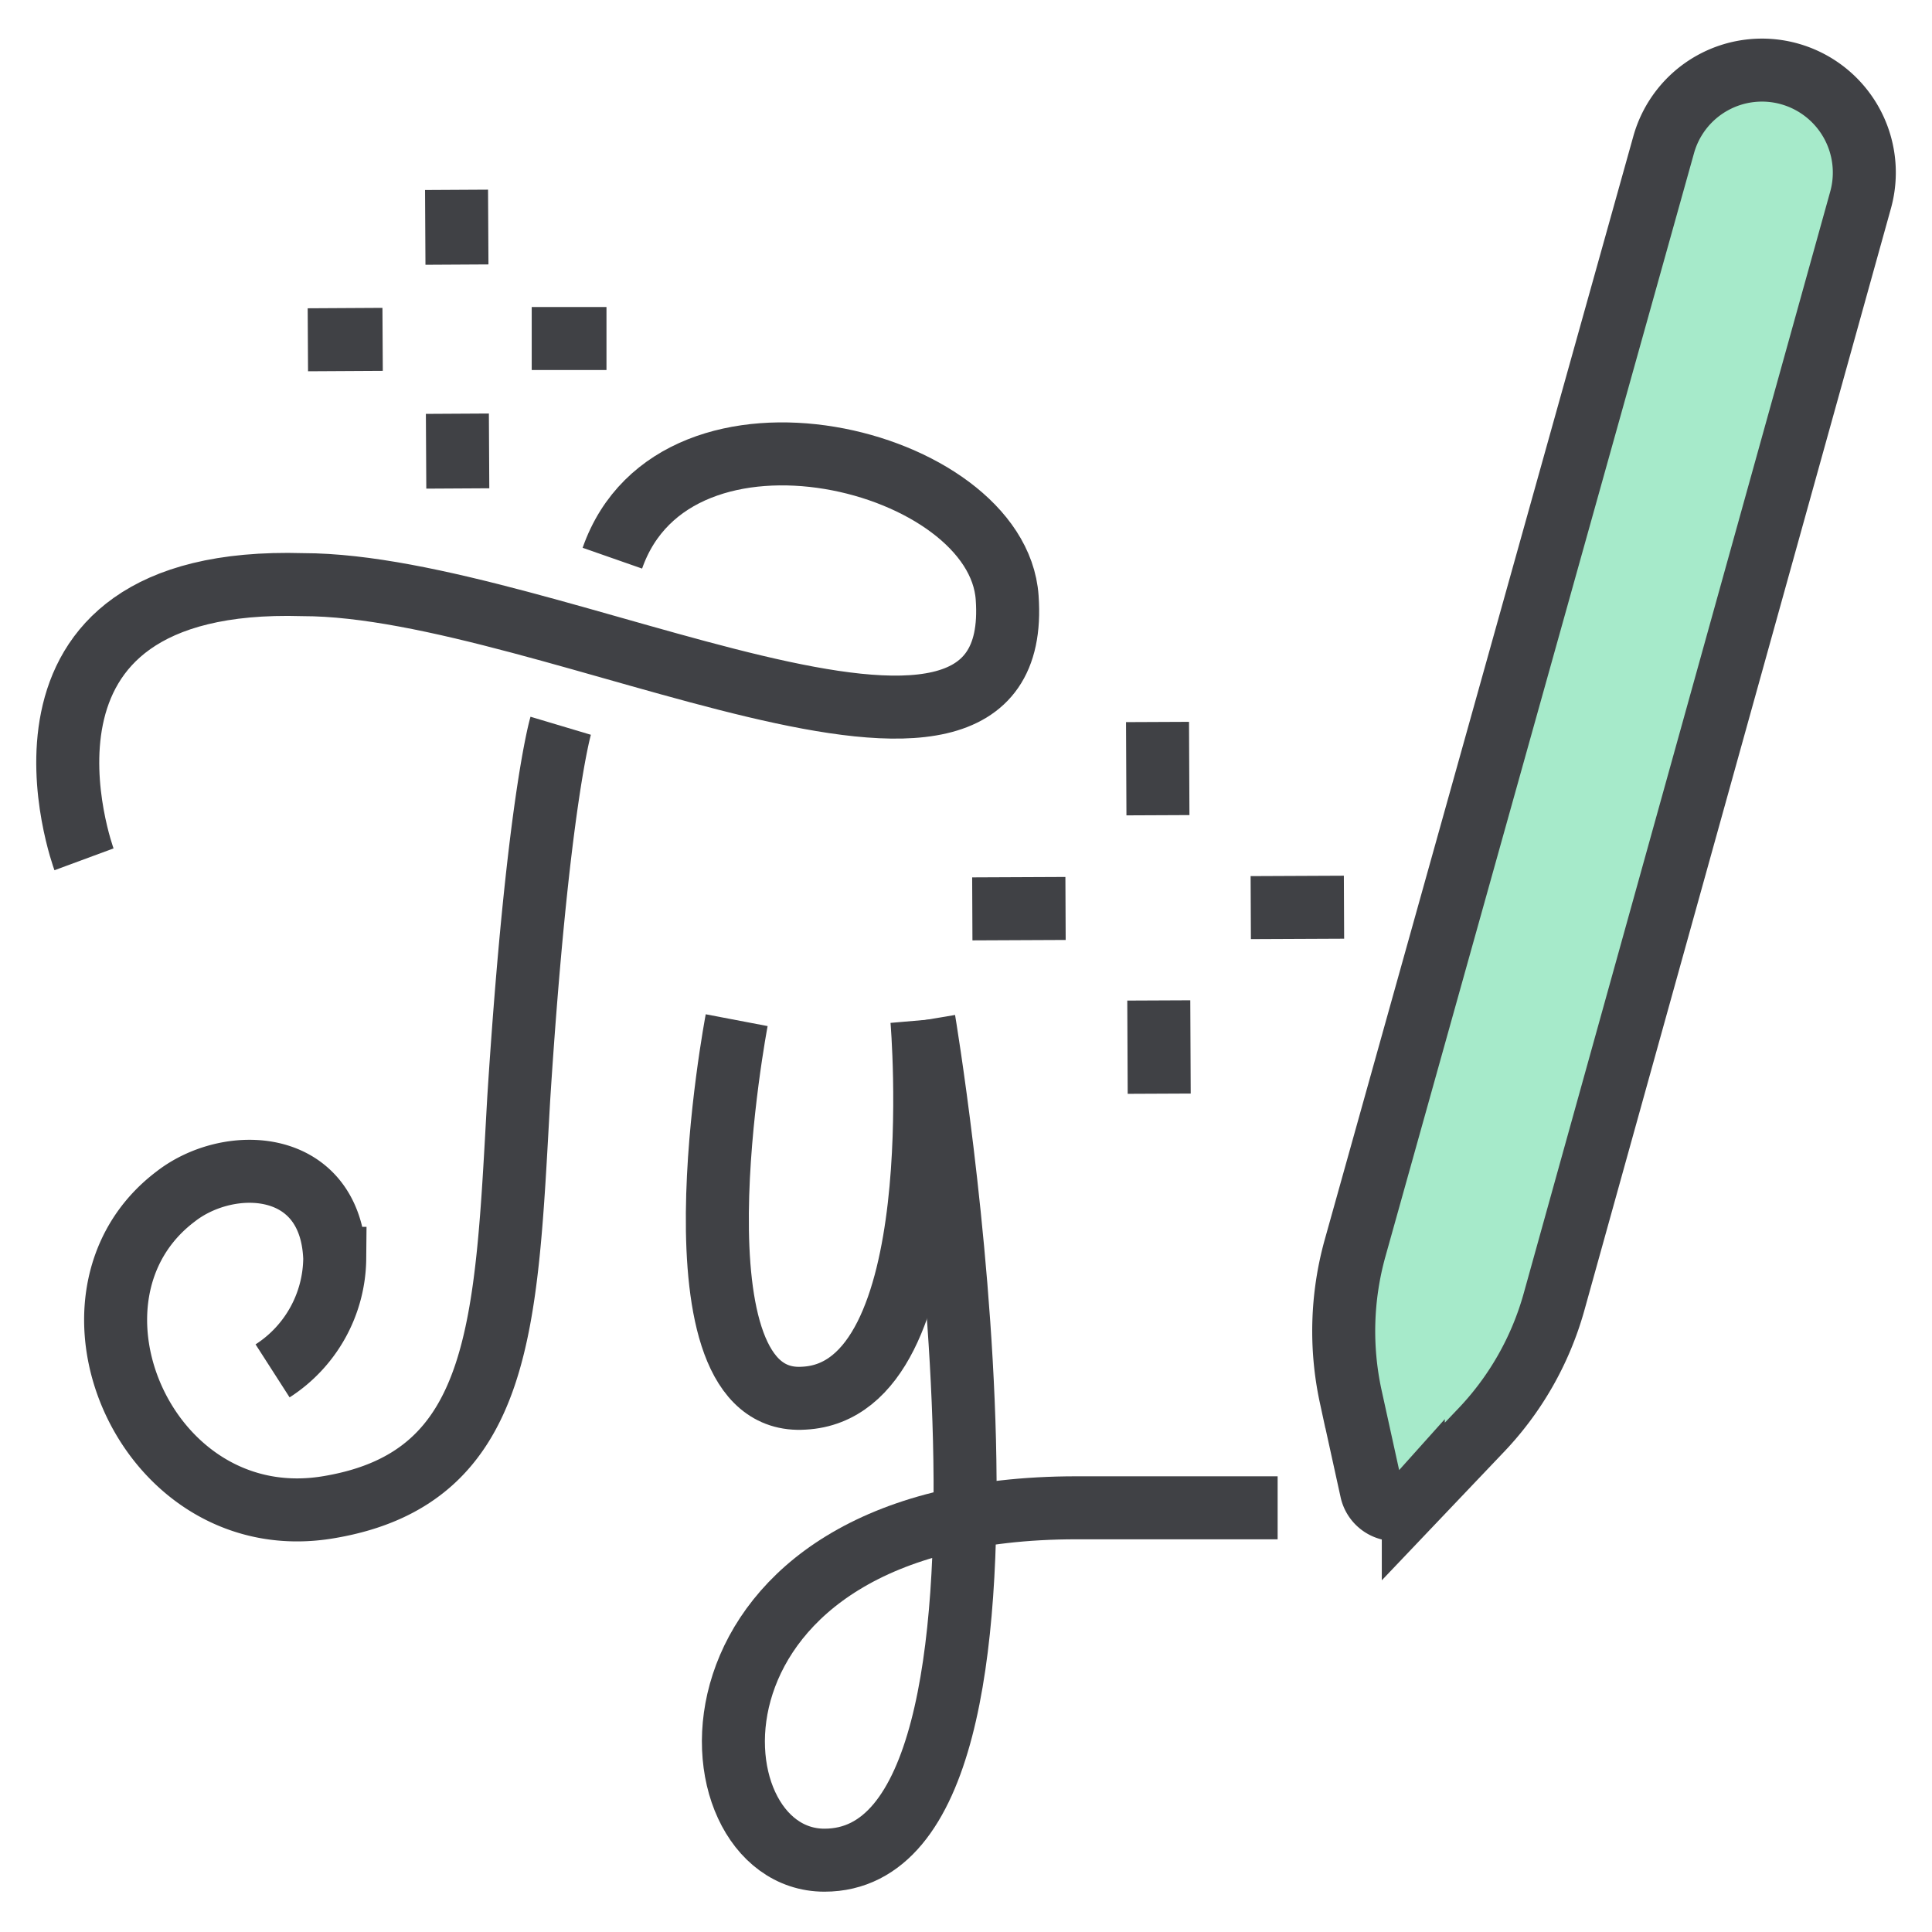 <svg id="Layer_1" data-name="Layer 1" xmlns="http://www.w3.org/2000/svg" viewBox="0 0 46 46"><defs><style>.cls-1{fill:none;}.cls-1,.cls-2{stroke:#404145;stroke-miterlimit:10;stroke-width:1.5px;}.cls-2{fill:#a6eaca;}</style></defs><line class="cls-1" x1="32" y1="21.6" x2="29.78" y2="21.61"/><line class="cls-1" x1="25.37" y1="21.63" x2="23.15" y2="21.64"/><line class="cls-1" x1="27.6" y1="26.04" x2="27.59" y2="23.82"/><line class="cls-1" x1="27.57" y1="19.41" x2="27.56" y2="17.19"/><line class="cls-1" x1="14.44" y1="8.06" x2="12.66" y2="8.06"/><line class="cls-1" x1="9.11" y1="8.08" x2="7.33" y2="8.09"/><line class="cls-1" x1="10.9" y1="11.63" x2="10.89" y2="9.85"/><line class="cls-1" x1="10.88" y1="6.3" x2="10.87" y2="4.52"/><path class="cls-1" d="M2,20.46s-2.5-6.77,5.21-6.54c5.91,0,17.2,6.35,16.77.31-.23-3.33-7.9-5.23-9.4-.94"/><path class="cls-1" d="M13.35,17.28s-.55,1.84-1,8.89c-.3,5.33-.36,9-4.49,9.71-4.37.77-6.84-5-3.68-7.39,1.28-1,3.7-.91,3.79,1.47a3.22,3.22,0,0,1-1.48,2.68h0"/><path class="cls-1" d="M17.54,24.29s-1.76,9.22,1.6,9c3.57-.18,2.81-9,2.81-9"/><path class="cls-1" d="M22,24.29s3.36,20-2.37,20c-3.33,0-3.86-8.39,6-8.39h4.79"/><path class="cls-2" d="M35.22,34.1l-1.57,1.65a.58.58,0,0,1-1-.27l-.49-2.23a7.36,7.36,0,0,1,.1-3.52L39.61,3.45a2.43,2.43,0,0,1,3-1.69h0a2.44,2.44,0,0,1,1.69,3L37,31A7.25,7.25,0,0,1,35.22,34.1Z"/></svg>